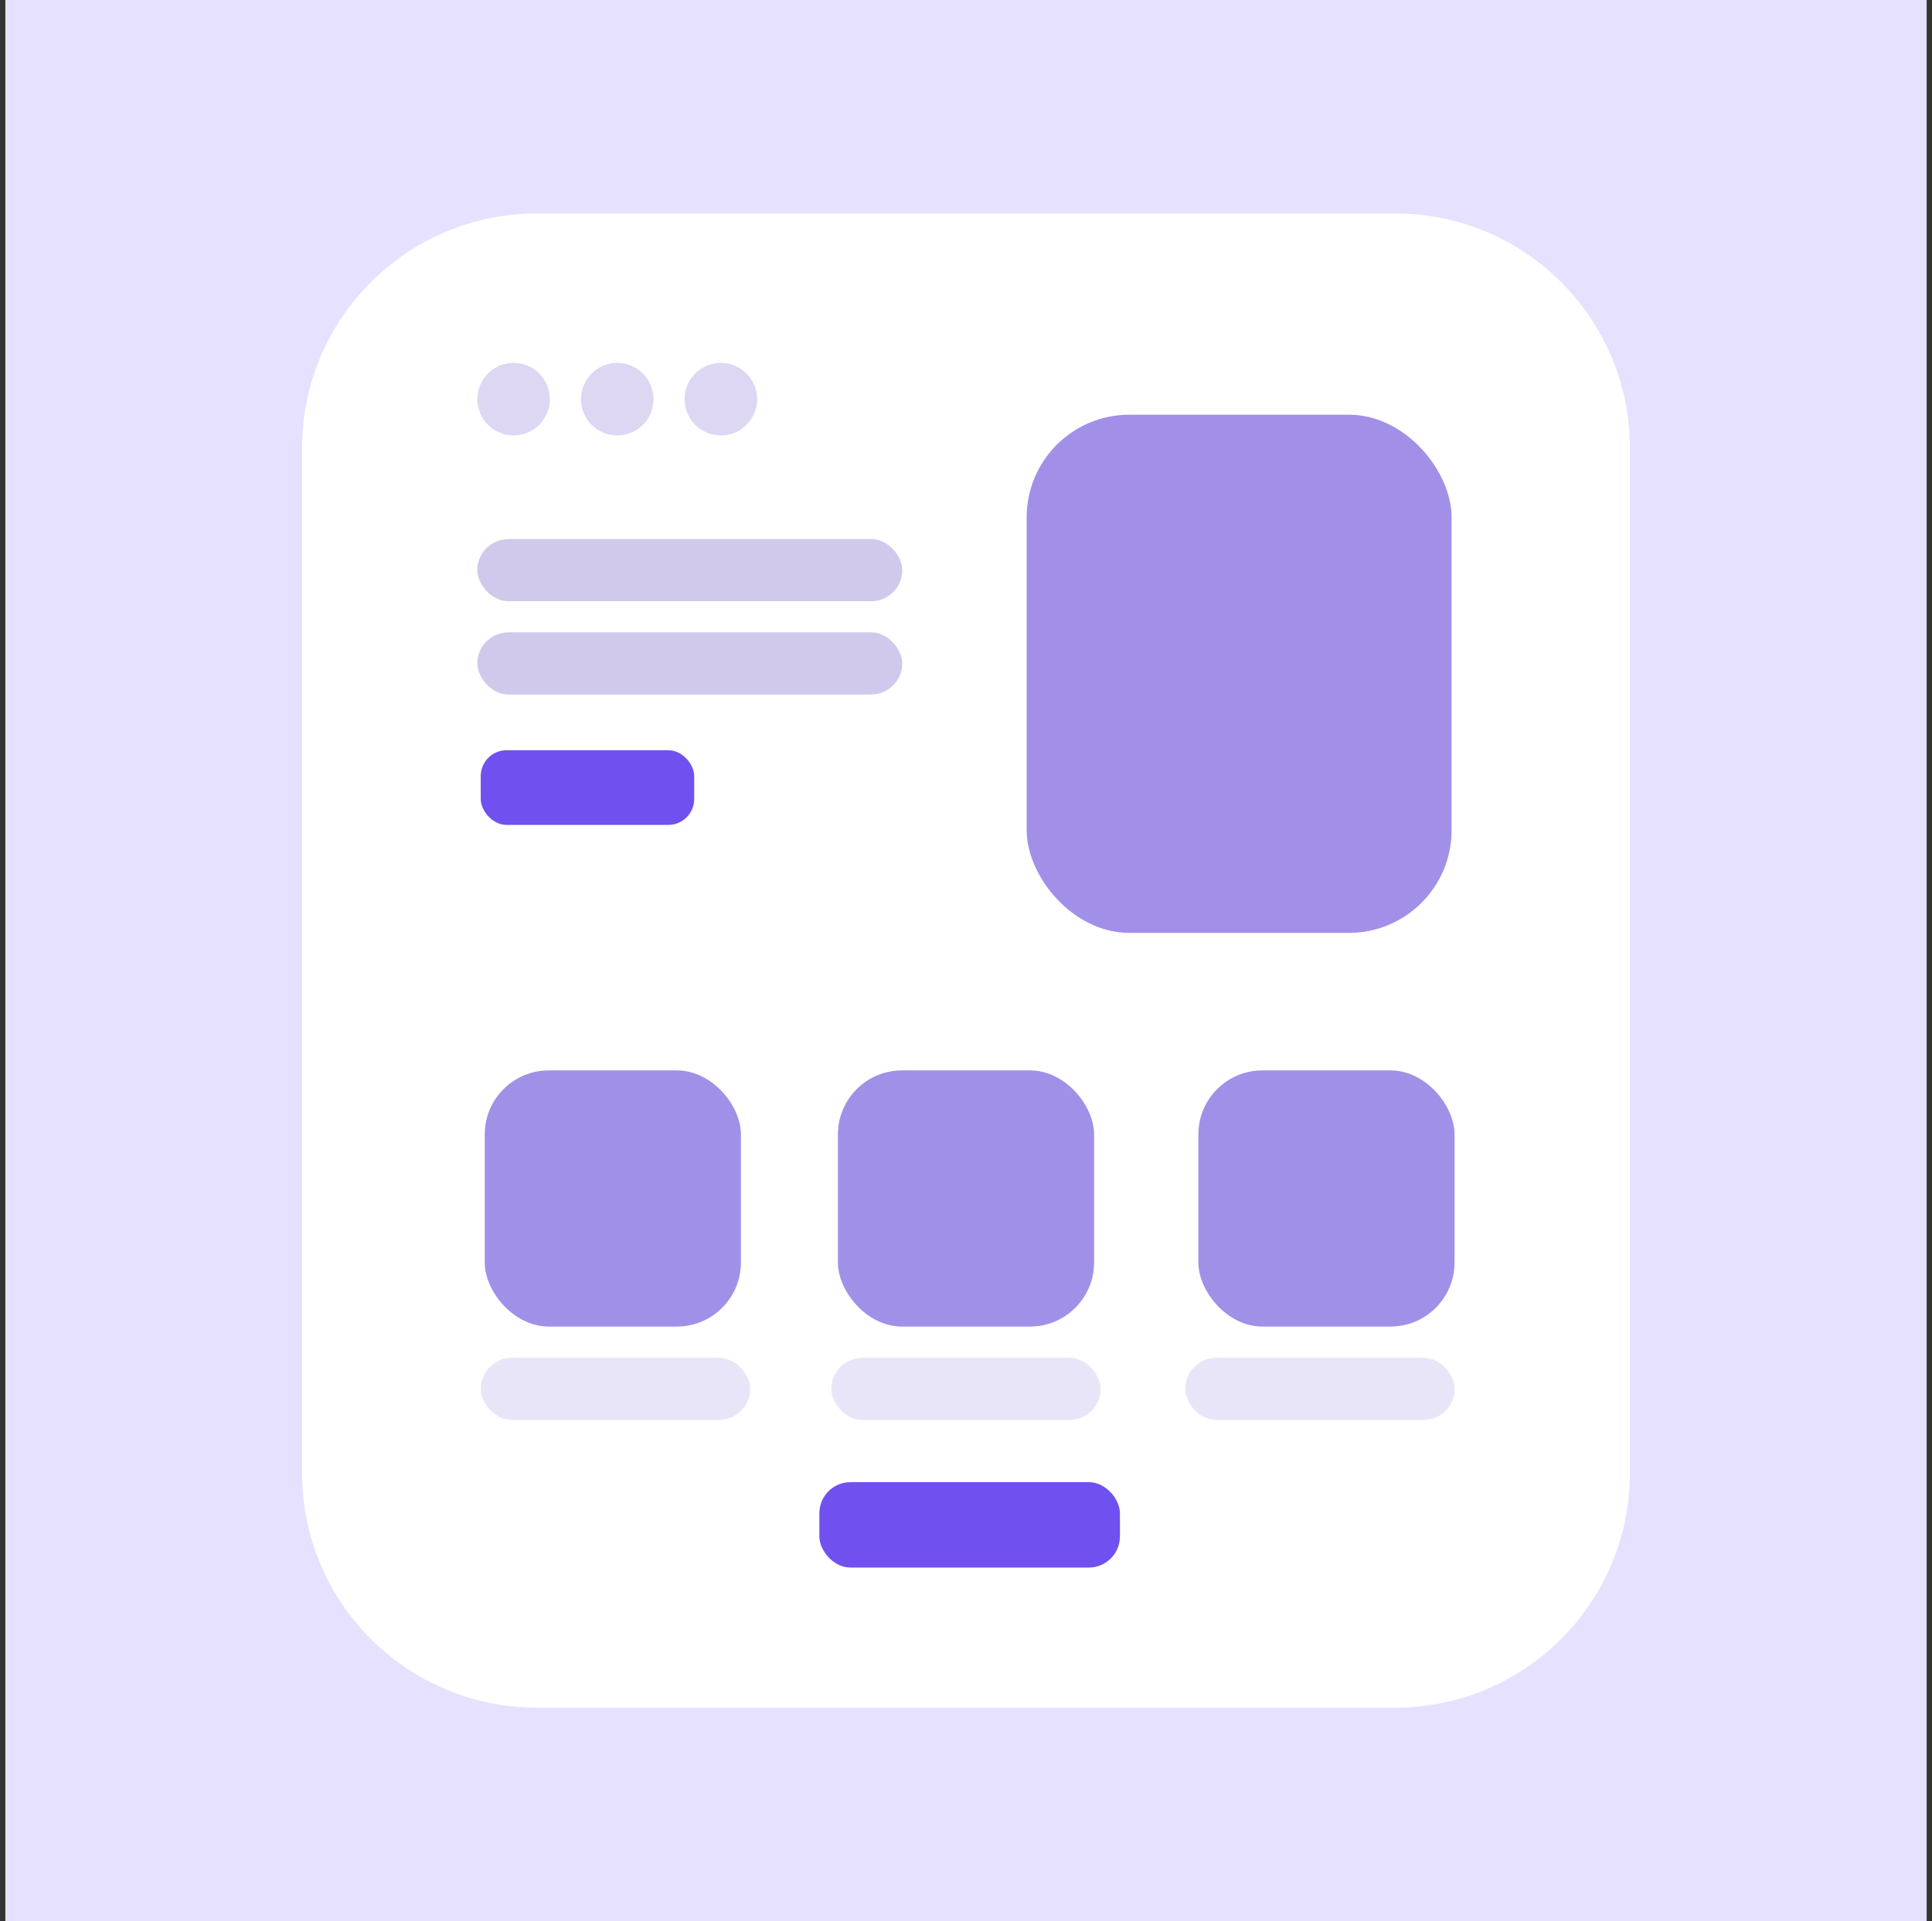 <svg width="181" height="180" viewBox="0 0 181 180" fill="none" xmlns="http://www.w3.org/2000/svg">
<rect x="0" y="0" width="181" height="180" fill="#333333" stroke="none"/>
<rect x="0.5" width="180" height="180" fill="#E5E1FF"/>
<path d="M28.296 42C28.296 29.85 38.146 20 50.296 20H130.705C142.855 20 152.705 29.85 152.705 42V138C152.705 150.15 142.855 160 130.705 160H50.296C38.146 160 28.296 150.15 28.296 138V42Z" fill="white"/>
<rect x="76.762" y="138.87" width="28.159" height="8" rx="2.913" fill="#7051EF"/>
<rect x="96.182" y="38.855" width="39.812" height="48.551" rx="9.62" fill="#A290E8"/>
<rect x="44.718" y="50.507" width="39.812" height="5.826" rx="2.913" fill="#D1C9EC"/>
<rect x="44.718" y="59.246" width="39.812" height="5.826" rx="2.913" fill="#D1C9EC"/>
<rect x="45.037" y="70.29" width="20" height="7" rx="2.428" fill="#7051EF"/>
<rect x="45.037" y="127.217" width="25.246" height="5.826" rx="2.913" fill="#E9E5F9"/>
<rect x="77.877" y="127.217" width="25.246" height="5.826" rx="2.913" fill="#E9E5F9"/>
<rect x="111.037" y="127.217" width="25.246" height="5.826" rx="2.913" fill="#E9E5F9"/>
<circle cx="48.116" cy="37.399" r="3.399" fill="#DDD7F3"/>
<circle cx="57.826" cy="37.399" r="3.399" fill="#DDD7F3"/>
<circle cx="67.536" cy="37.399" r="3.399" fill="#DDD7F3"/>
<rect x="78.5" y="100.29" width="24" height="24" rx="6" fill="#A190E8"/>
<rect x="112.269" y="100.29" width="24" height="24" rx="6" fill="#A190E8"/>
<rect x="45.413" y="100.29" width="24" height="24" rx="6" fill="#A190E8"/>
</svg>
